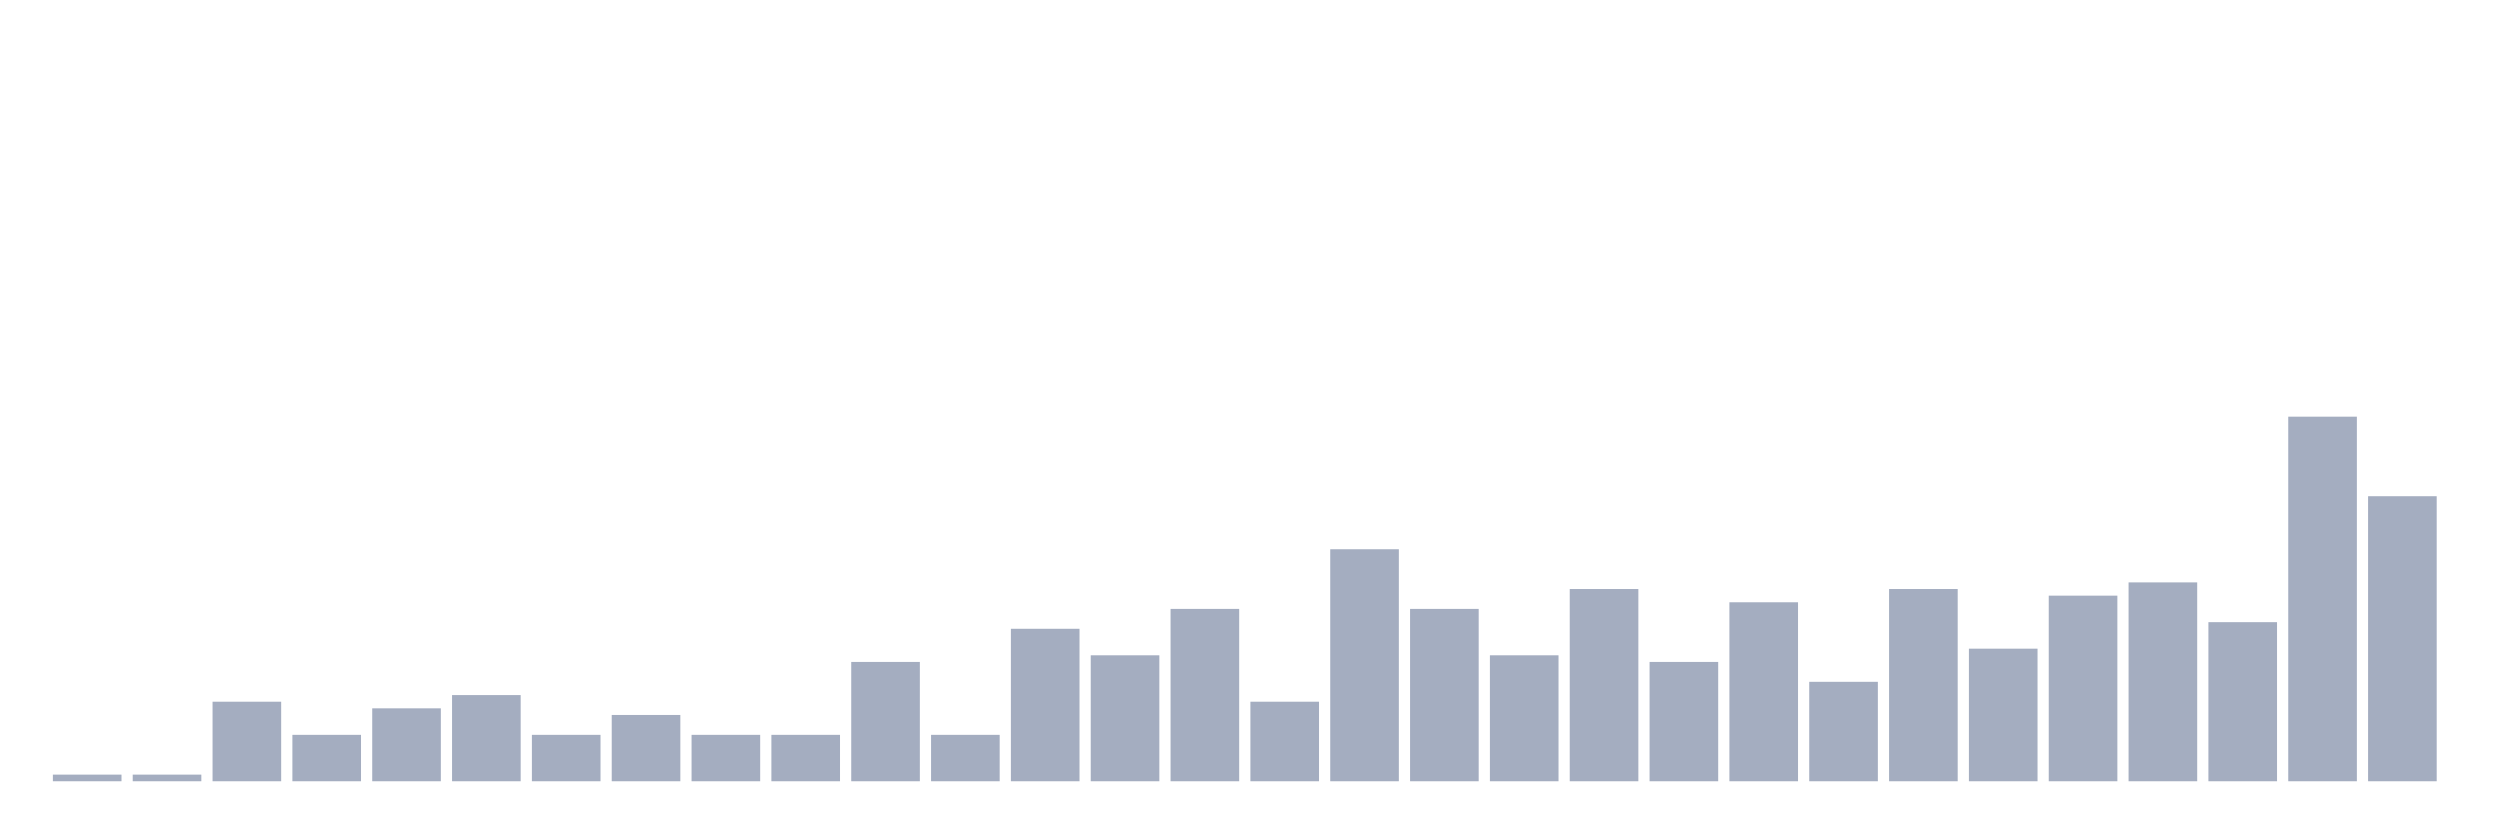 <svg xmlns="http://www.w3.org/2000/svg" viewBox="0 0 480 160"><g transform="translate(10,10)"><rect class="bar" x="0.153" width="13.175" y="138.727" height="1.273" fill="rgb(164,173,192)"></rect><rect class="bar" x="15.482" width="13.175" y="138.727" height="1.273" fill="rgb(164,173,192)"></rect><rect class="bar" x="30.81" width="13.175" y="124.727" height="15.273" fill="rgb(164,173,192)"></rect><rect class="bar" x="46.138" width="13.175" y="131.091" height="8.909" fill="rgb(164,173,192)"></rect><rect class="bar" x="61.466" width="13.175" y="126" height="14" fill="rgb(164,173,192)"></rect><rect class="bar" x="76.794" width="13.175" y="123.455" height="16.545" fill="rgb(164,173,192)"></rect><rect class="bar" x="92.123" width="13.175" y="131.091" height="8.909" fill="rgb(164,173,192)"></rect><rect class="bar" x="107.451" width="13.175" y="127.273" height="12.727" fill="rgb(164,173,192)"></rect><rect class="bar" x="122.779" width="13.175" y="131.091" height="8.909" fill="rgb(164,173,192)"></rect><rect class="bar" x="138.107" width="13.175" y="131.091" height="8.909" fill="rgb(164,173,192)"></rect><rect class="bar" x="153.436" width="13.175" y="117.091" height="22.909" fill="rgb(164,173,192)"></rect><rect class="bar" x="168.764" width="13.175" y="131.091" height="8.909" fill="rgb(164,173,192)"></rect><rect class="bar" x="184.092" width="13.175" y="110.727" height="29.273" fill="rgb(164,173,192)"></rect><rect class="bar" x="199.42" width="13.175" y="115.818" height="24.182" fill="rgb(164,173,192)"></rect><rect class="bar" x="214.748" width="13.175" y="106.909" height="33.091" fill="rgb(164,173,192)"></rect><rect class="bar" x="230.077" width="13.175" y="124.727" height="15.273" fill="rgb(164,173,192)"></rect><rect class="bar" x="245.405" width="13.175" y="95.455" height="44.545" fill="rgb(164,173,192)"></rect><rect class="bar" x="260.733" width="13.175" y="106.909" height="33.091" fill="rgb(164,173,192)"></rect><rect class="bar" x="276.061" width="13.175" y="115.818" height="24.182" fill="rgb(164,173,192)"></rect><rect class="bar" x="291.39" width="13.175" y="103.091" height="36.909" fill="rgb(164,173,192)"></rect><rect class="bar" x="306.718" width="13.175" y="117.091" height="22.909" fill="rgb(164,173,192)"></rect><rect class="bar" x="322.046" width="13.175" y="105.636" height="34.364" fill="rgb(164,173,192)"></rect><rect class="bar" x="337.374" width="13.175" y="120.909" height="19.091" fill="rgb(164,173,192)"></rect><rect class="bar" x="352.702" width="13.175" y="103.091" height="36.909" fill="rgb(164,173,192)"></rect><rect class="bar" x="368.031" width="13.175" y="114.545" height="25.455" fill="rgb(164,173,192)"></rect><rect class="bar" x="383.359" width="13.175" y="104.364" height="35.636" fill="rgb(164,173,192)"></rect><rect class="bar" x="398.687" width="13.175" y="101.818" height="38.182" fill="rgb(164,173,192)"></rect><rect class="bar" x="414.015" width="13.175" y="109.455" height="30.545" fill="rgb(164,173,192)"></rect><rect class="bar" x="429.344" width="13.175" y="70" height="70" fill="rgb(164,173,192)"></rect><rect class="bar" x="444.672" width="13.175" y="85.273" height="54.727" fill="rgb(164,173,192)"></rect></g></svg>